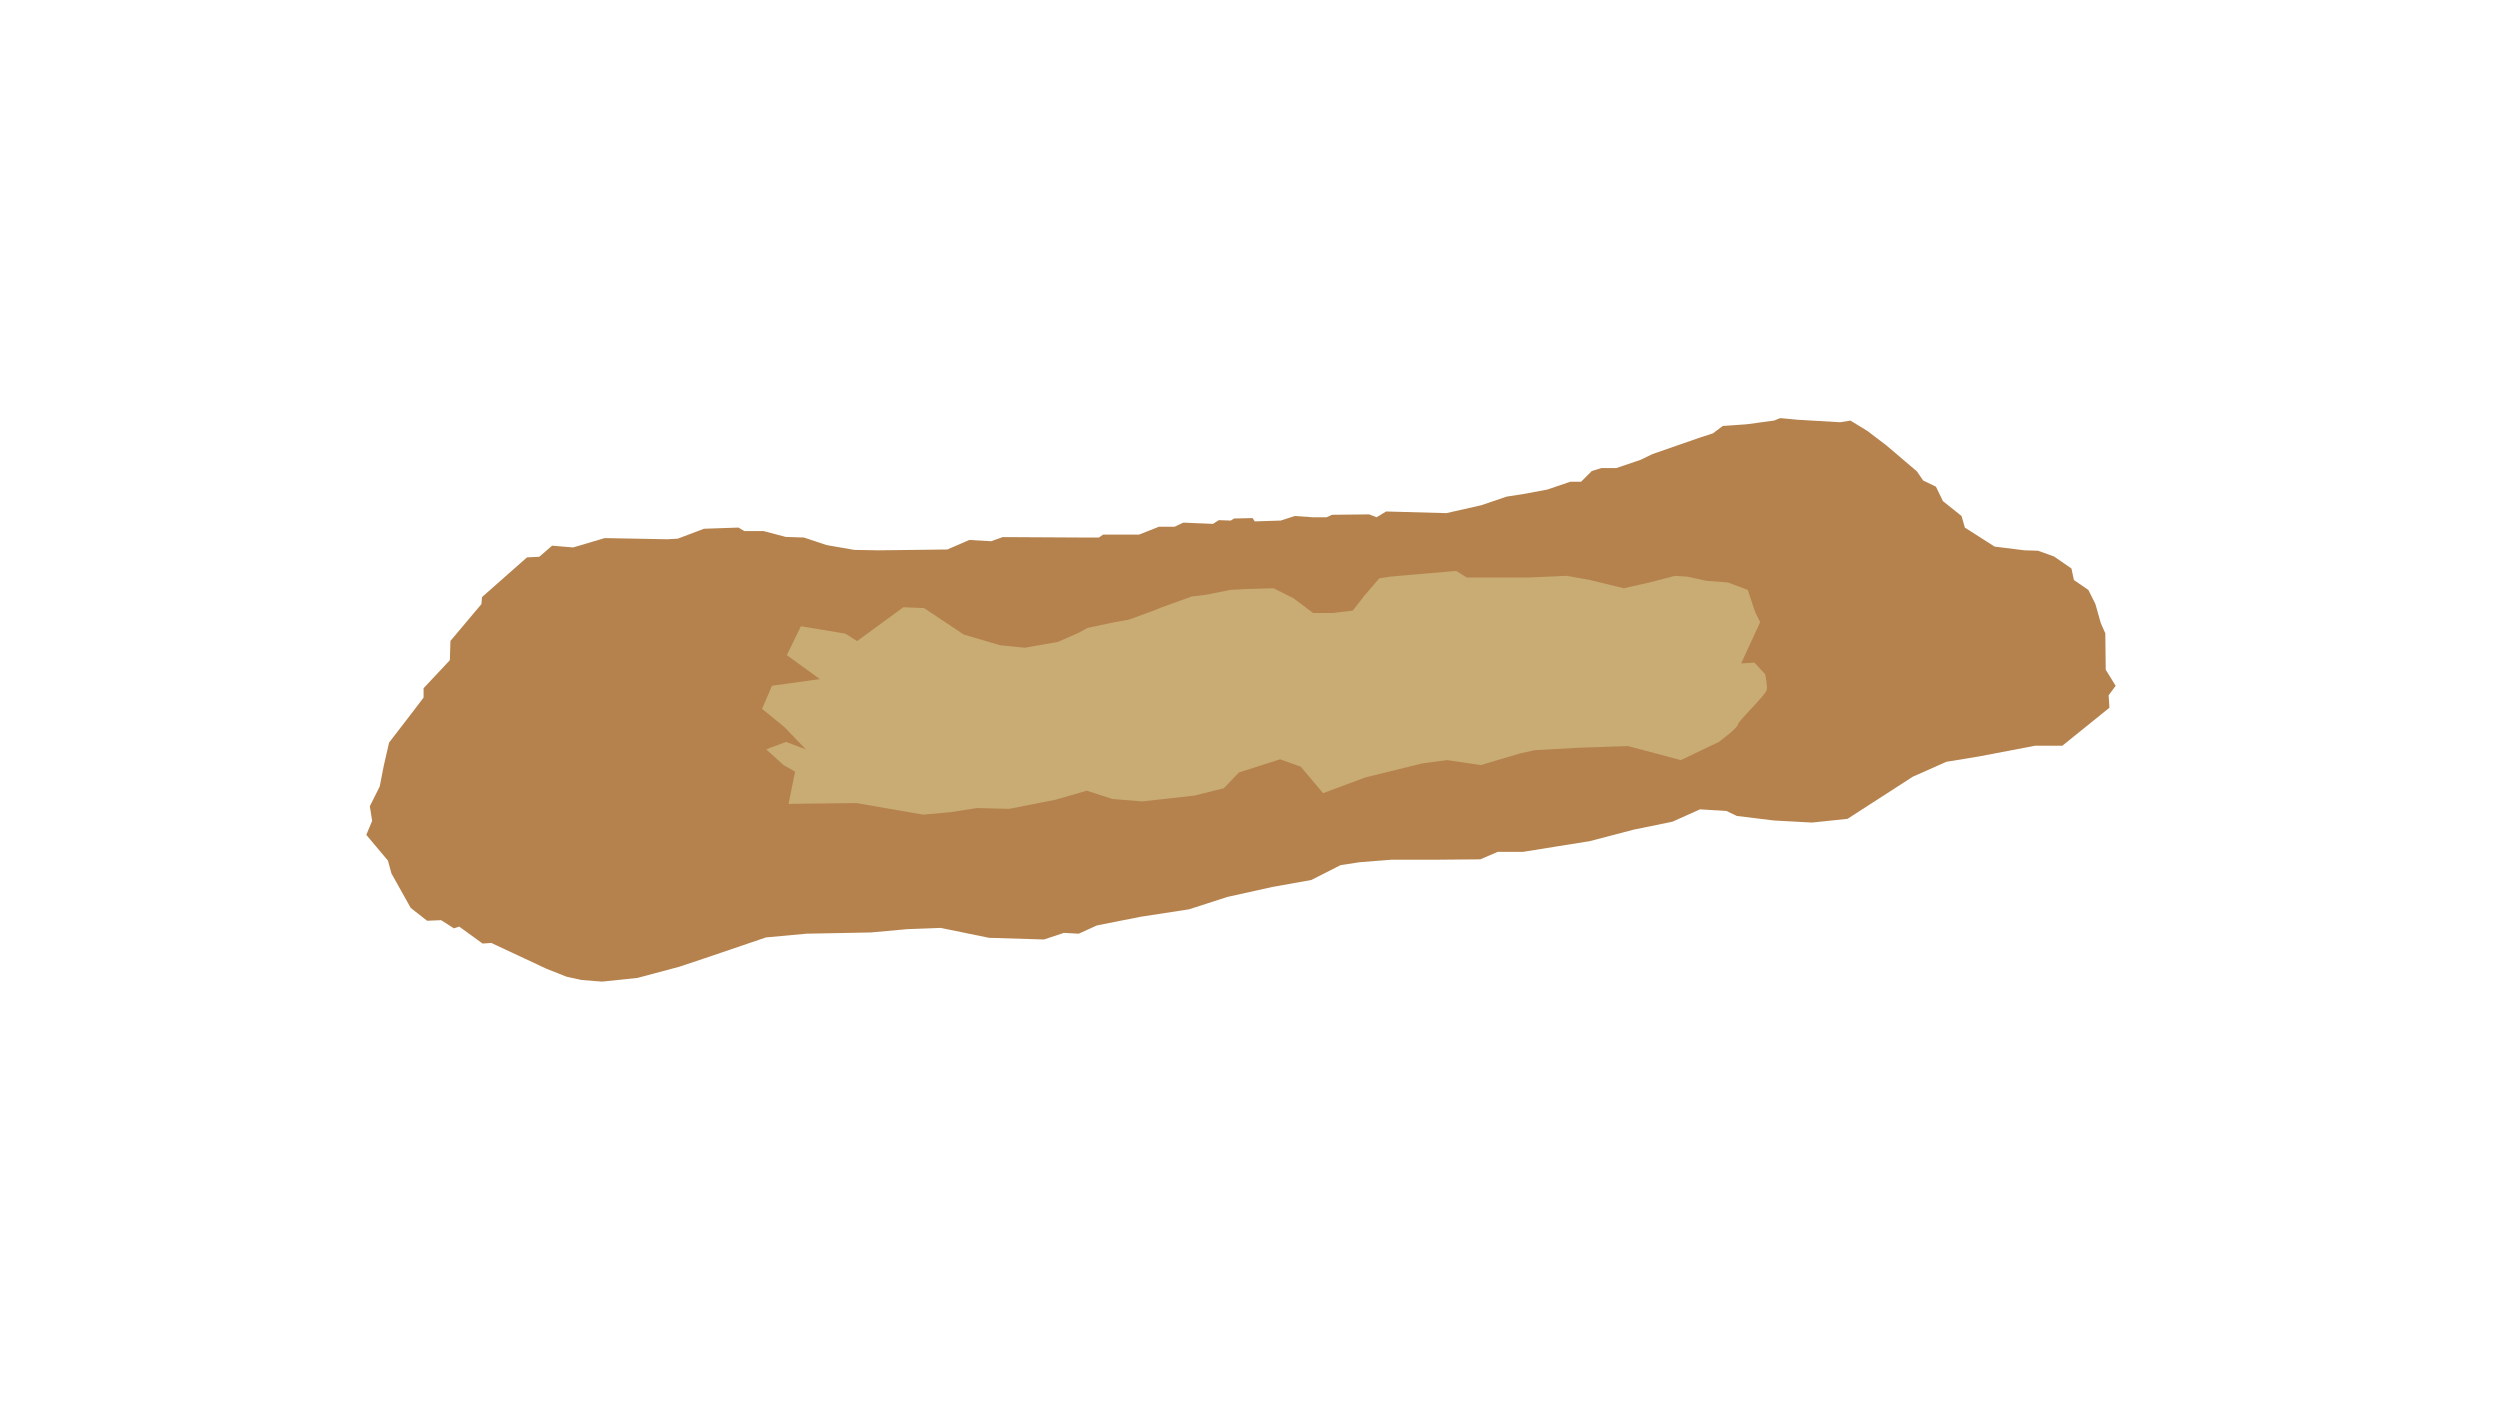 <?xml version="1.0" encoding="UTF-8" standalone="no"?>
<!-- Created with Inkscape (http://www.inkscape.org/) -->

<svg
   version="1.1"
   id="svg1"
   width="800"
   height="450"
   viewBox="0 0 800 450"
   sodipodi:docname="lango-laenge-2.svg"
   inkscape:version="1.4 (86a8ad7, 2024-10-11)"
   xmlns:inkscape="http://www.inkscape.org/namespaces/inkscape"
   xmlns:sodipodi="http://sodipodi.sourceforge.net/DTD/sodipodi-0.dtd"
   xmlns="http://www.w3.org/2000/svg"
   xmlns:svg="http://www.w3.org/2000/svg">
  <defs
     id="defs1" />
  <sodipodi:namedview
     id="namedview1"
     pagecolor="#ffffff"
     bordercolor="#000000"
     borderopacity="0.25"
     inkscape:showpageshadow="2"
     inkscape:pageopacity="0.0"
     inkscape:pagecheckerboard="0"
     inkscape:deskcolor="#d1d1d1"
     inkscape:zoom="0.66860875"
     inkscape:cx="283.42435"
     inkscape:cy="358.2065"
     inkscape:window-width="1920"
     inkscape:window-height="1111"
     inkscape:window-x="-9"
     inkscape:window-y="-9"
     inkscape:window-maximized="1"
     inkscape:current-layer="g1" />
  <g
     inkscape:groupmode="layer"
     inkscape:label="Image"
     id="g1">
    <path
       style="fill:#a46726;fill-opacity:0.82"
       d="m 174.803,309.972 -17.574,-8.226 -2.804,0.187 -7.478,-5.422 -1.683,0.561 -4.113,-2.617 -4.487,0.187 -5.235,-4.113 -6.17,-11.03 -1.122,-4.113 -6.917,-8.226 1.87,-4.487 -0.748,-4.674 3.178,-6.356 1.309,-6.73 1.683,-7.291 7.478,-9.722 3.552,-4.674 v -2.991 l 8.413,-8.974 0.187,-6.17 9.909,-11.778 0.187,-2.243 14.396,-12.713 3.926,-0.187 4.113,-3.552 6.73,0.561 10.096,-2.991 20.004,0.374 3.365,-0.187 8.413,-3.178 11.03,-0.374 1.87,1.122 h 6.17 l 7.104,1.87 5.796,0.187 7.291,2.43 8.866,1.533 7.667,0.132 11.633,-0.132 10.444,-0.132 7.006,-3.041 7.006,0.397 3.702,-1.322 24.06,0.132 h 6.742 l 1.322,-0.925 h 11.501 l 6.345,-2.512 h 5.024 l 2.776,-1.322 9.518,0.397 1.851,-1.19 3.834,0.132 1.058,-0.661 5.949,-0.132 0.661,1.058 8.328,-0.264 4.495,-1.454 5.817,0.397 h 4.363 l 1.719,-0.793 11.898,-0.132 2.38,0.925 3.041,-1.851 19.301,0.529 11.105,-2.512 8.196,-2.776 5.156,-0.793 7.8,-1.454 7.403,-2.512 h 3.437 l 3.437,-3.437 3.041,-0.925 h 4.759 l 7.8,-2.644 3.834,-1.851 15.203,-5.288 4.098,-1.322 3.173,-2.38 7.535,-0.529 8.857,-1.19 1.983,-0.793 5.684,0.529 13.484,0.793 3.305,-0.529 5.42,3.305 6.081,4.627 9.783,8.328 1.983,2.908 4.098,1.983 2.247,4.627 5.949,4.759 1.058,3.702 9.518,6.081 9.518,1.19 4.363,0.132 5.156,1.851 5.552,3.834 0.793,3.702 4.627,3.173 2.247,4.495 1.719,6.081 1.454,3.305 0.132,11.633 3.173,5.156 -2.247,3.041 0.264,3.966 -15.071,12.162 h -8.725 l -17.979,3.437 -10.444,1.719 -10.708,4.759 -20.887,13.484 -11.369,1.19 -12.162,-0.661 -11.898,-1.454 -3.305,-1.586 -8.461,-0.529 -8.857,3.966 -12.294,2.512 -14.145,3.702 -9.915,1.586 -11.501,1.851 h -8.064 l -5.552,2.38 -14.806,0.132 h -13.749 l -10.047,0.793 -6.081,0.925 -9.386,4.759 -12.559,2.247 -14.277,3.173 -12.294,3.966 -15.467,2.38 -14.013,2.776 -5.817,2.644 -4.759,-0.264 -6.345,2.115 -17.582,-0.529 -15.467,-3.173 -10.708,0.397 -11.633,1.058 -20.623,0.397 -12.955,1.19 -19.433,6.61 -8.328,2.776 -13.352,3.569 -11.369,1.19 -6.61,-0.529 -4.759,-1.058 z"
       id="path1" />
    <path
       style="fill:#cdb77d;fill-opacity:0.798"
       d="m 295.42,260.68 -21.416,-3.702 -21.68,0.264 2.115,-10.311 -3.702,-2.115 -5.552,-5.024 6.345,-2.38 6.345,2.38 -6.874,-7.139 -7.139,-5.817 3.173,-7.403 15.335,-2.115 -10.576,-7.667 4.495,-9.254 14.277,2.38 3.702,2.38 14.806,-10.84 6.61,0.264 12.691,8.461 11.633,3.437 7.932,0.793 10.576,-1.851 6.61,-2.908 2.908,-1.586 8.725,-1.851 4.495,-0.793 7.932,-2.908 2.644,-1.058 9.518,-3.437 4.495,-0.529 7.932,-1.586 4.759,-0.264 8.989,-0.264 6.345,3.173 6.345,4.759 h 6.345 l 6.345,-0.793 3.702,-4.759 4.759,-5.552 3.437,-0.529 8.989,-0.793 12.162,-1.058 3.437,2.115 h 10.047 9.518 l 12.427,-0.529 7.403,1.322 10.84,2.644 8.196,-1.851 8.196,-2.115 3.966,0.264 6.081,1.322 6.874,0.529 6.345,2.38 2.38,7.139 1.586,3.173 -6.081,13.22 4.23,-0.264 3.437,3.702 c 0,0 0.793,3.437 0.529,5.024 -0.264,1.586 -9.254,10.047 -9.254,11.105 0,1.058 -6.081,5.552 -6.081,5.552 l -12.162,5.817 -16.921,-4.495 -15.599,0.529 -14.277,0.793 -4.759,1.058 -12.427,3.702 -10.84,-1.586 -7.932,1.058 -18.243,4.495 -13.484,5.024 -7.139,-8.461 -6.61,-2.38 -13.22,4.23 -4.759,5.024 -9.518,2.38 -16.657,1.851 -9.518,-0.793 -8.196,-2.644 -10.047,2.908 -14.806,2.908 -10.311,-0.264 -8.461,1.322 z"
       id="path2" />
  </g>
</svg>
